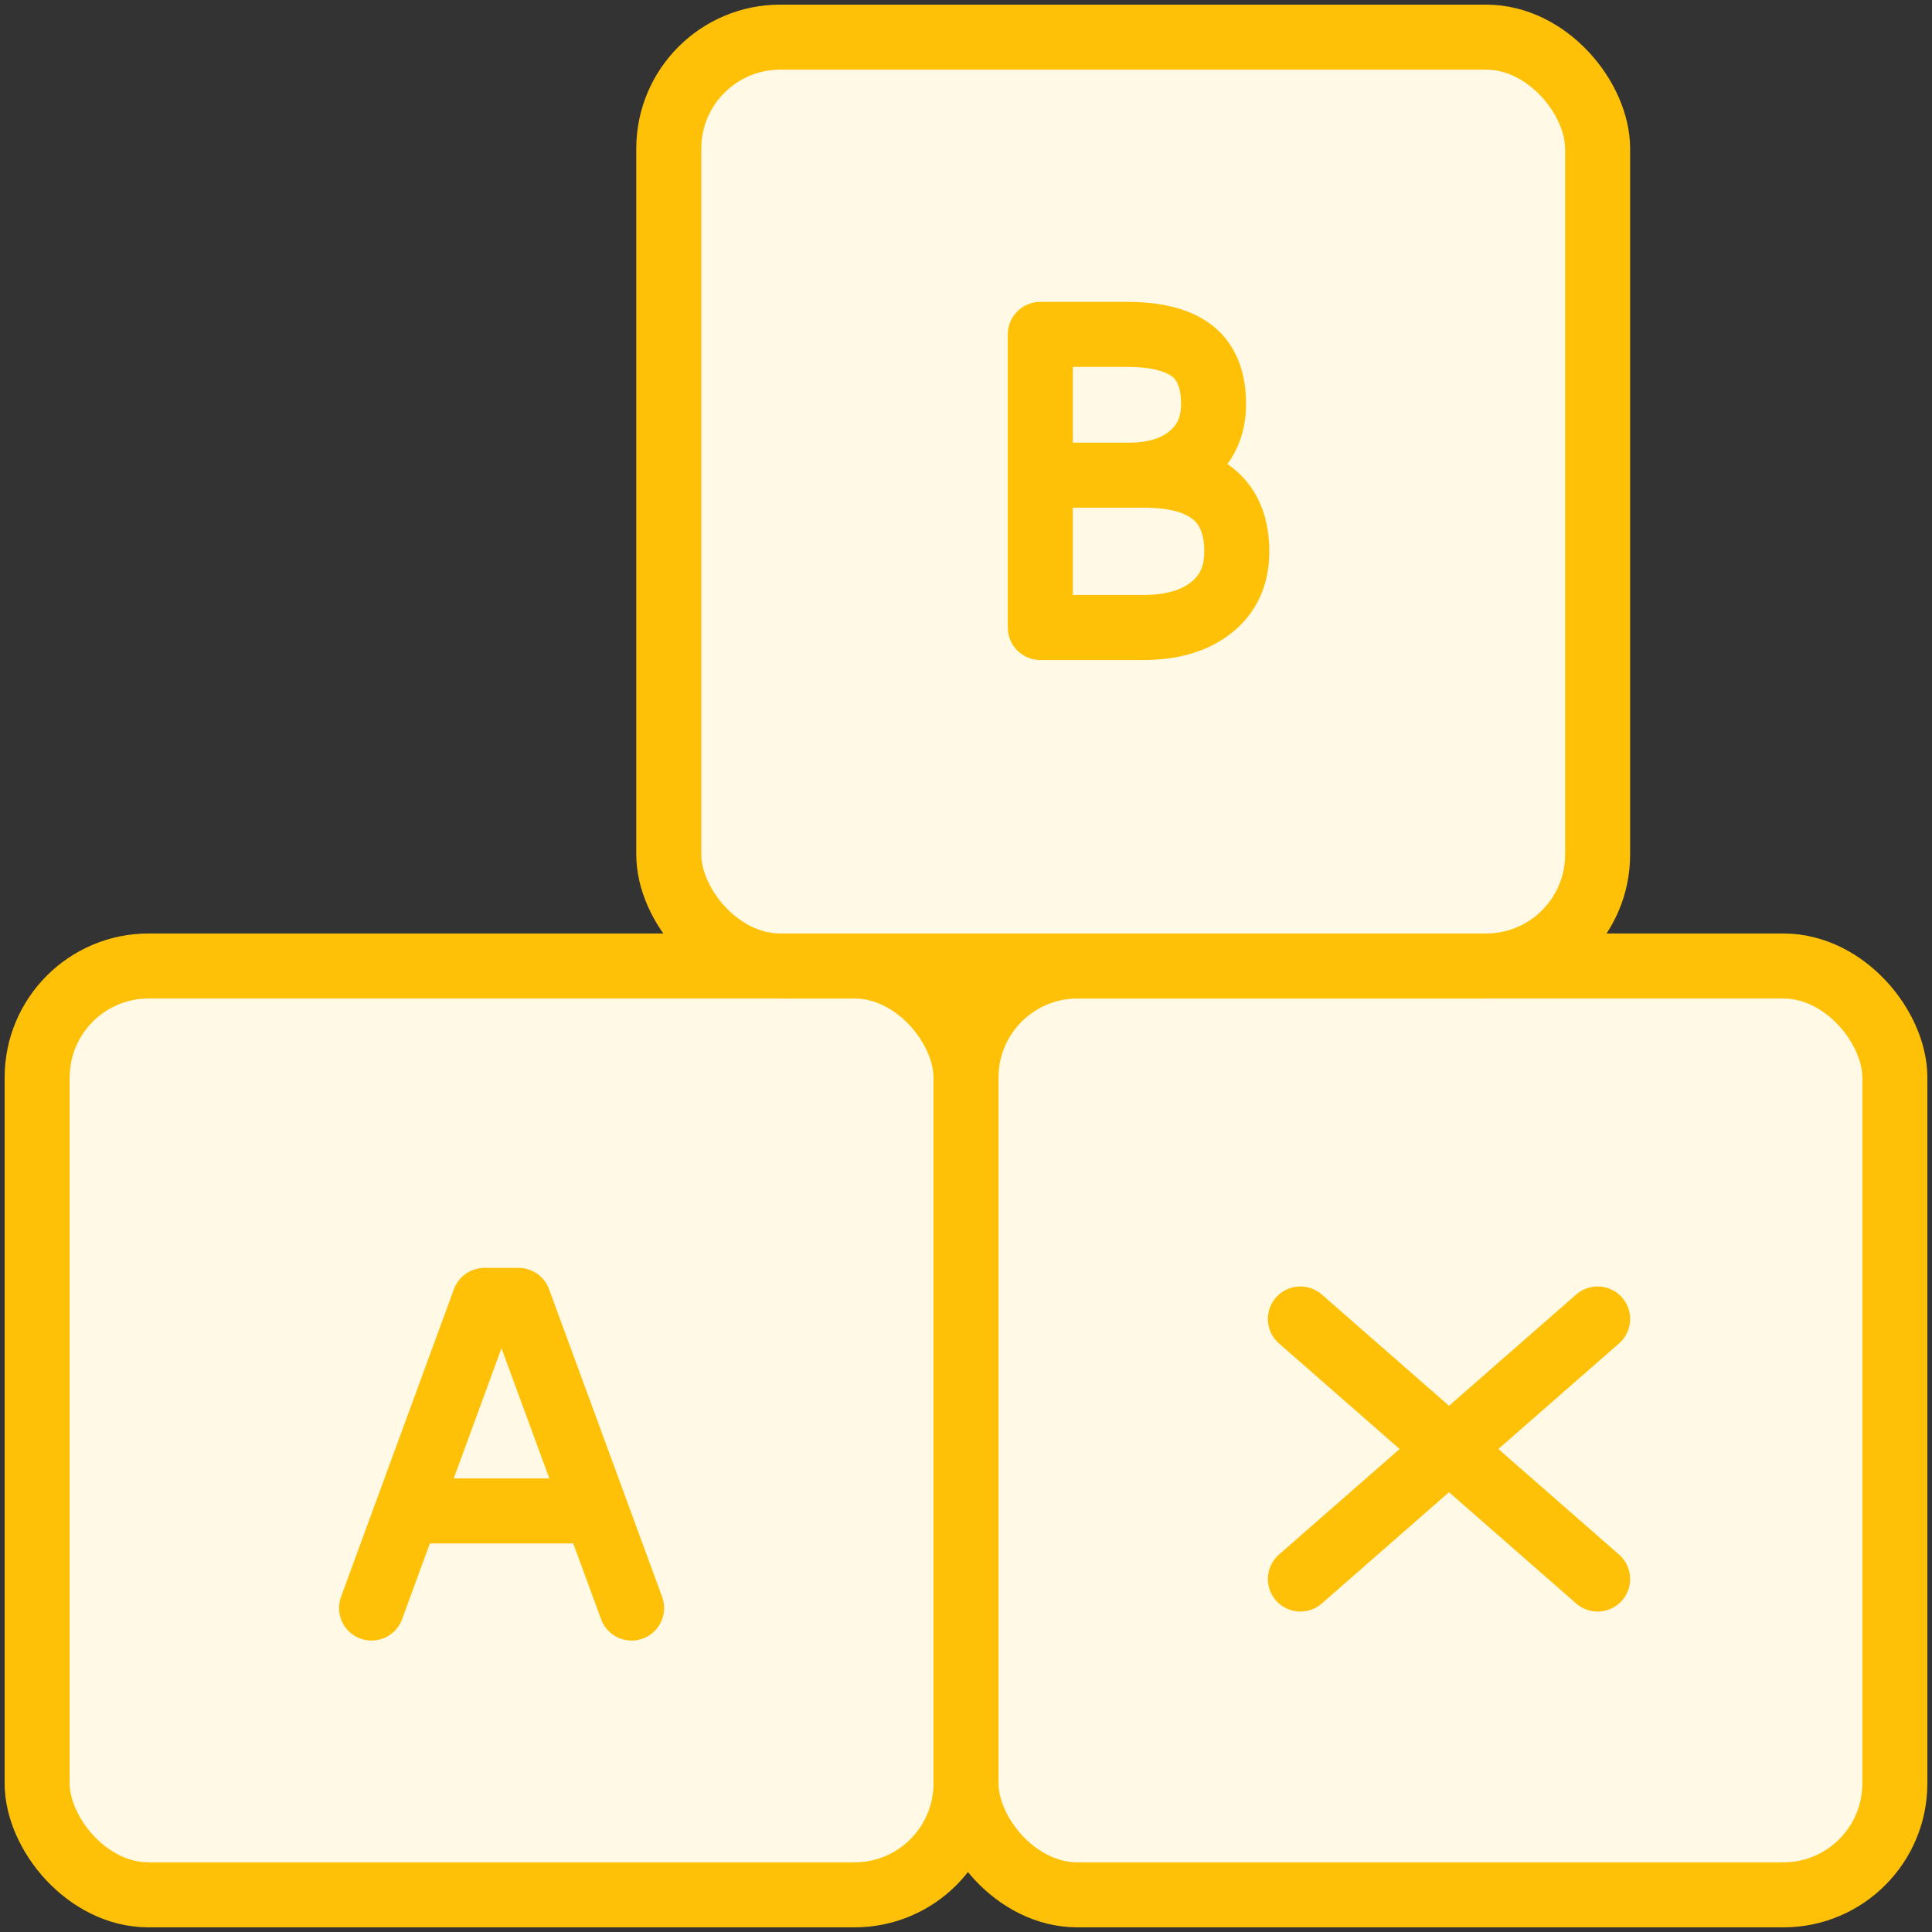 <?xml version="1.0" encoding="UTF-8"?>
<svg width="104px" height="104px" viewBox="0 0 104 104" version="1.1" xmlns="http://www.w3.org/2000/svg" xmlns:xlink="http://www.w3.org/1999/xlink">
    <rect x="0" y="0" width="104" height="104" fill="#333333" stroke="none"/>
    <!-- Generator: Sketch 46.2 (44496) - http://www.bohemiancoding.com/sketch -->
    <title>baby-4</title>
    <desc>Created with Sketch.</desc>
    <defs></defs>
    <g id="ALL" stroke="none" stroke-width="1" fill="none" fill-rule="evenodd" stroke-linecap="round" stroke-linejoin="round">
        <g id="Primary" transform="translate(-1797, -19630)" stroke="#FFC107" stroke-width="3.5" fill="#FFF9E6">
            <g id="Group-15" transform="translate(200, 200)">
                <g id="baby-4" transform="translate(1599, 19432)">
                    <rect id="Layer-1" x="0" y="50" width="50" height="50" rx="6"></rect>
                    <rect id="Layer-2" x="50" y="50" width="50" height="50" rx="6"></rect>
                    <rect id="Layer-3" x="34" y="0" width="50" height="50" rx="6"></rect>
                    <path d="M54,23.579 L58.77,23.579 C60.152,23.579 61.256,23.235 62.084,22.548 C62.912,21.86 63.326,20.927 63.326,19.749 C63.326,18.439 62.942,17.487 62.175,16.892 C61.407,16.297 60.239,16 58.671,16 L54,16 L54,23.579 L54,23.579 Z M54,23.579 L54,31.778 L59.533,31.778 C61.092,31.778 62.322,31.416 63.224,30.691 C64.126,29.966 64.577,28.967 64.577,27.694 C64.577,24.951 62.913,23.579 59.585,23.579 L54,23.579 L54,23.579 Z" id="Layer-4"></path>
                    <polyline id="Layer-5" points="18 84.562 24.077 68 25.913 68 32 84.562"></polyline>
                    <path d="M20.333,79.333 L29.944,79.333 L20.333,79.333 Z" id="Layer-6"></path>
                    <polyline id="Layer-7" points="84 83 76 76 84 69"></polyline>
                    <polyline id="Layer-8" points="68 83 76 76 68 69"></polyline>
                </g>
            </g>
        </g>
    </g>
</svg>